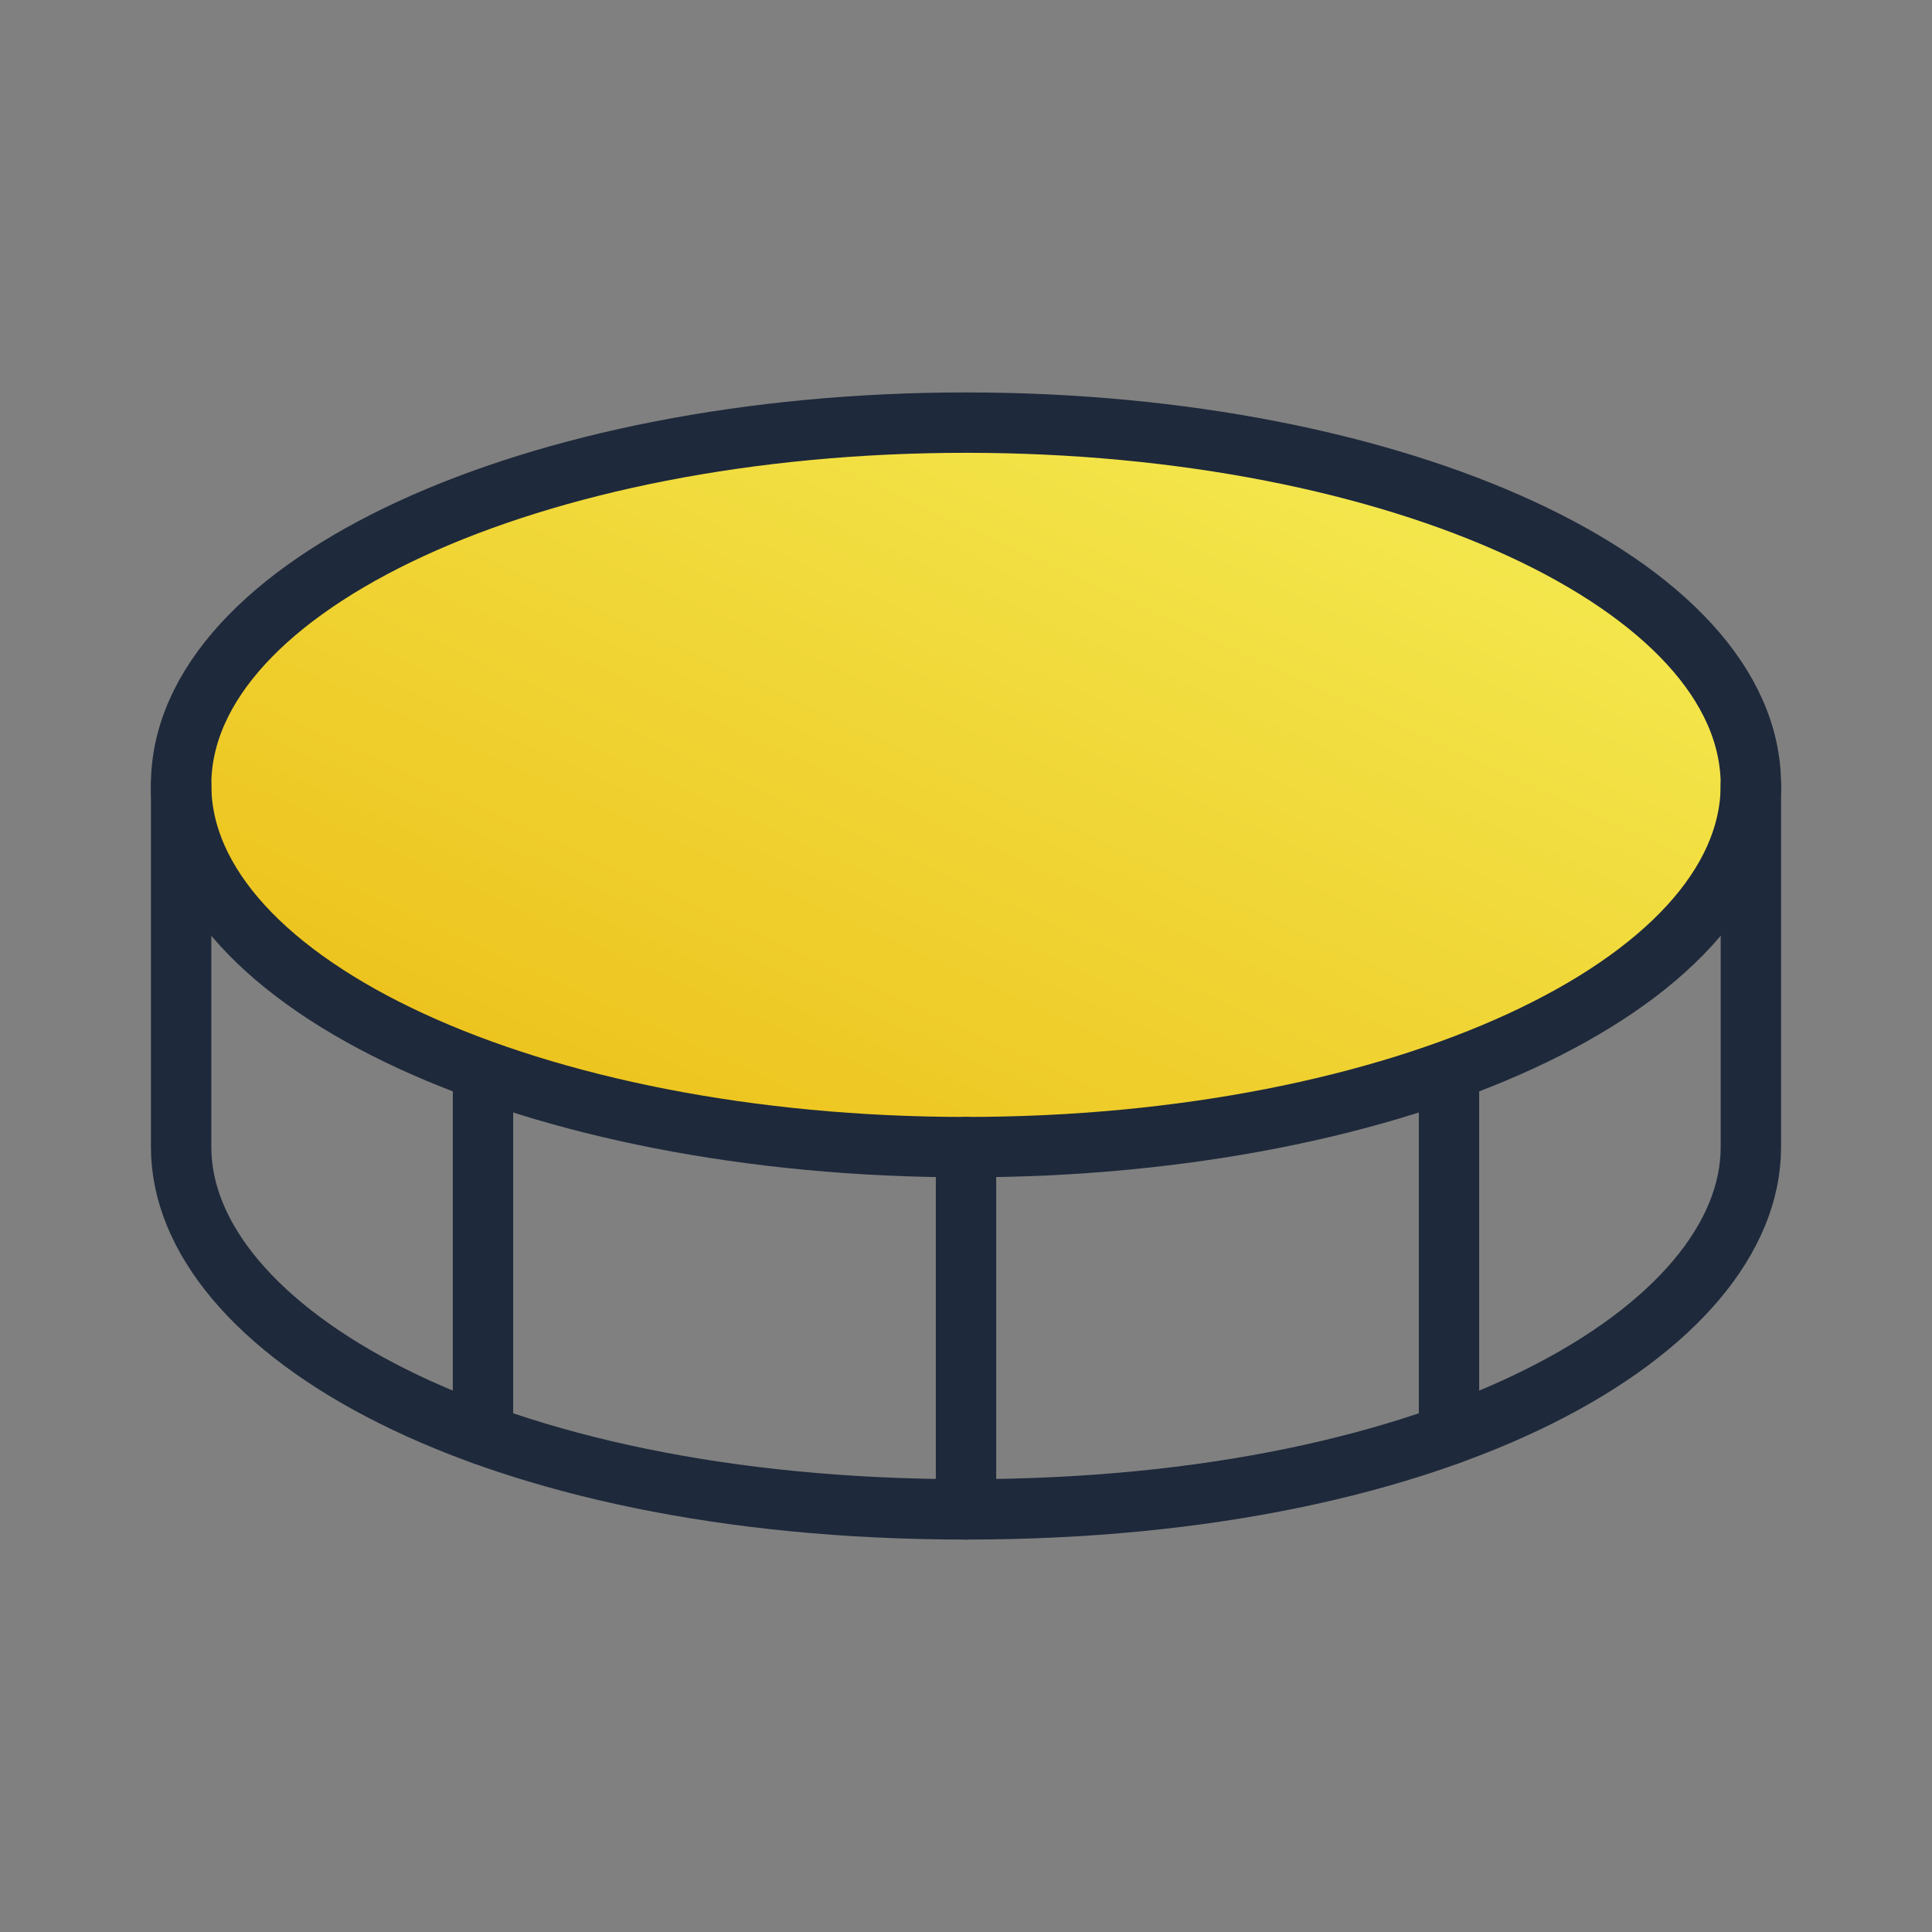 <svg width="64" height="64" viewBox="0 0 64 64" fill="none" xmlns="http://www.w3.org/2000/svg">
<rect x="0" y="0" width="64" height="64" fill="#808080" stroke="none"/>
<path d="M32 38C46.359 38 58 32.627 58 26C58 19.373 46.359 14 32 14C17.641 14 6 19.373 6 26C6 32.627 17.641 38 32 38Z" fill="url(#paint0_linear_94_773)"/>
<path d="M32 38C46.359 38 58 32.627 58 26C58 19.373 46.359 14 32 14C17.641 14 6 19.373 6 26C6 32.627 17.641 38 32 38Z" stroke="#1E293B" stroke-width="2" stroke-linecap="round" stroke-linejoin="round"/>
<path d="M32 38V50" stroke="#1E293B" stroke-width="2" stroke-linecap="round" stroke-linejoin="round"/>
<path d="M6 26V38C6 44 16 50 32 50C48 50 58 44 58 38V26" stroke="#1E293B" stroke-width="2" stroke-linecap="round" stroke-linejoin="round"/>
<path d="M48 35.525V47.525" stroke="#1E293B" stroke-width="2" stroke-linecap="round" stroke-linejoin="round"/>
<path d="M16 35.525V47.525" stroke="#1E293B" stroke-width="2" stroke-linecap="round" stroke-linejoin="round"/>
<defs>
<linearGradient id="paint0_linear_94_773" x1="65.15" y1="10.9" x2="41.658" y2="62.128" gradientUnits="userSpaceOnUse">
<stop stop-color="#F6F661"/>
<stop offset="1" stop-color="#EAB308"/>
</linearGradient>
</defs>
</svg>
